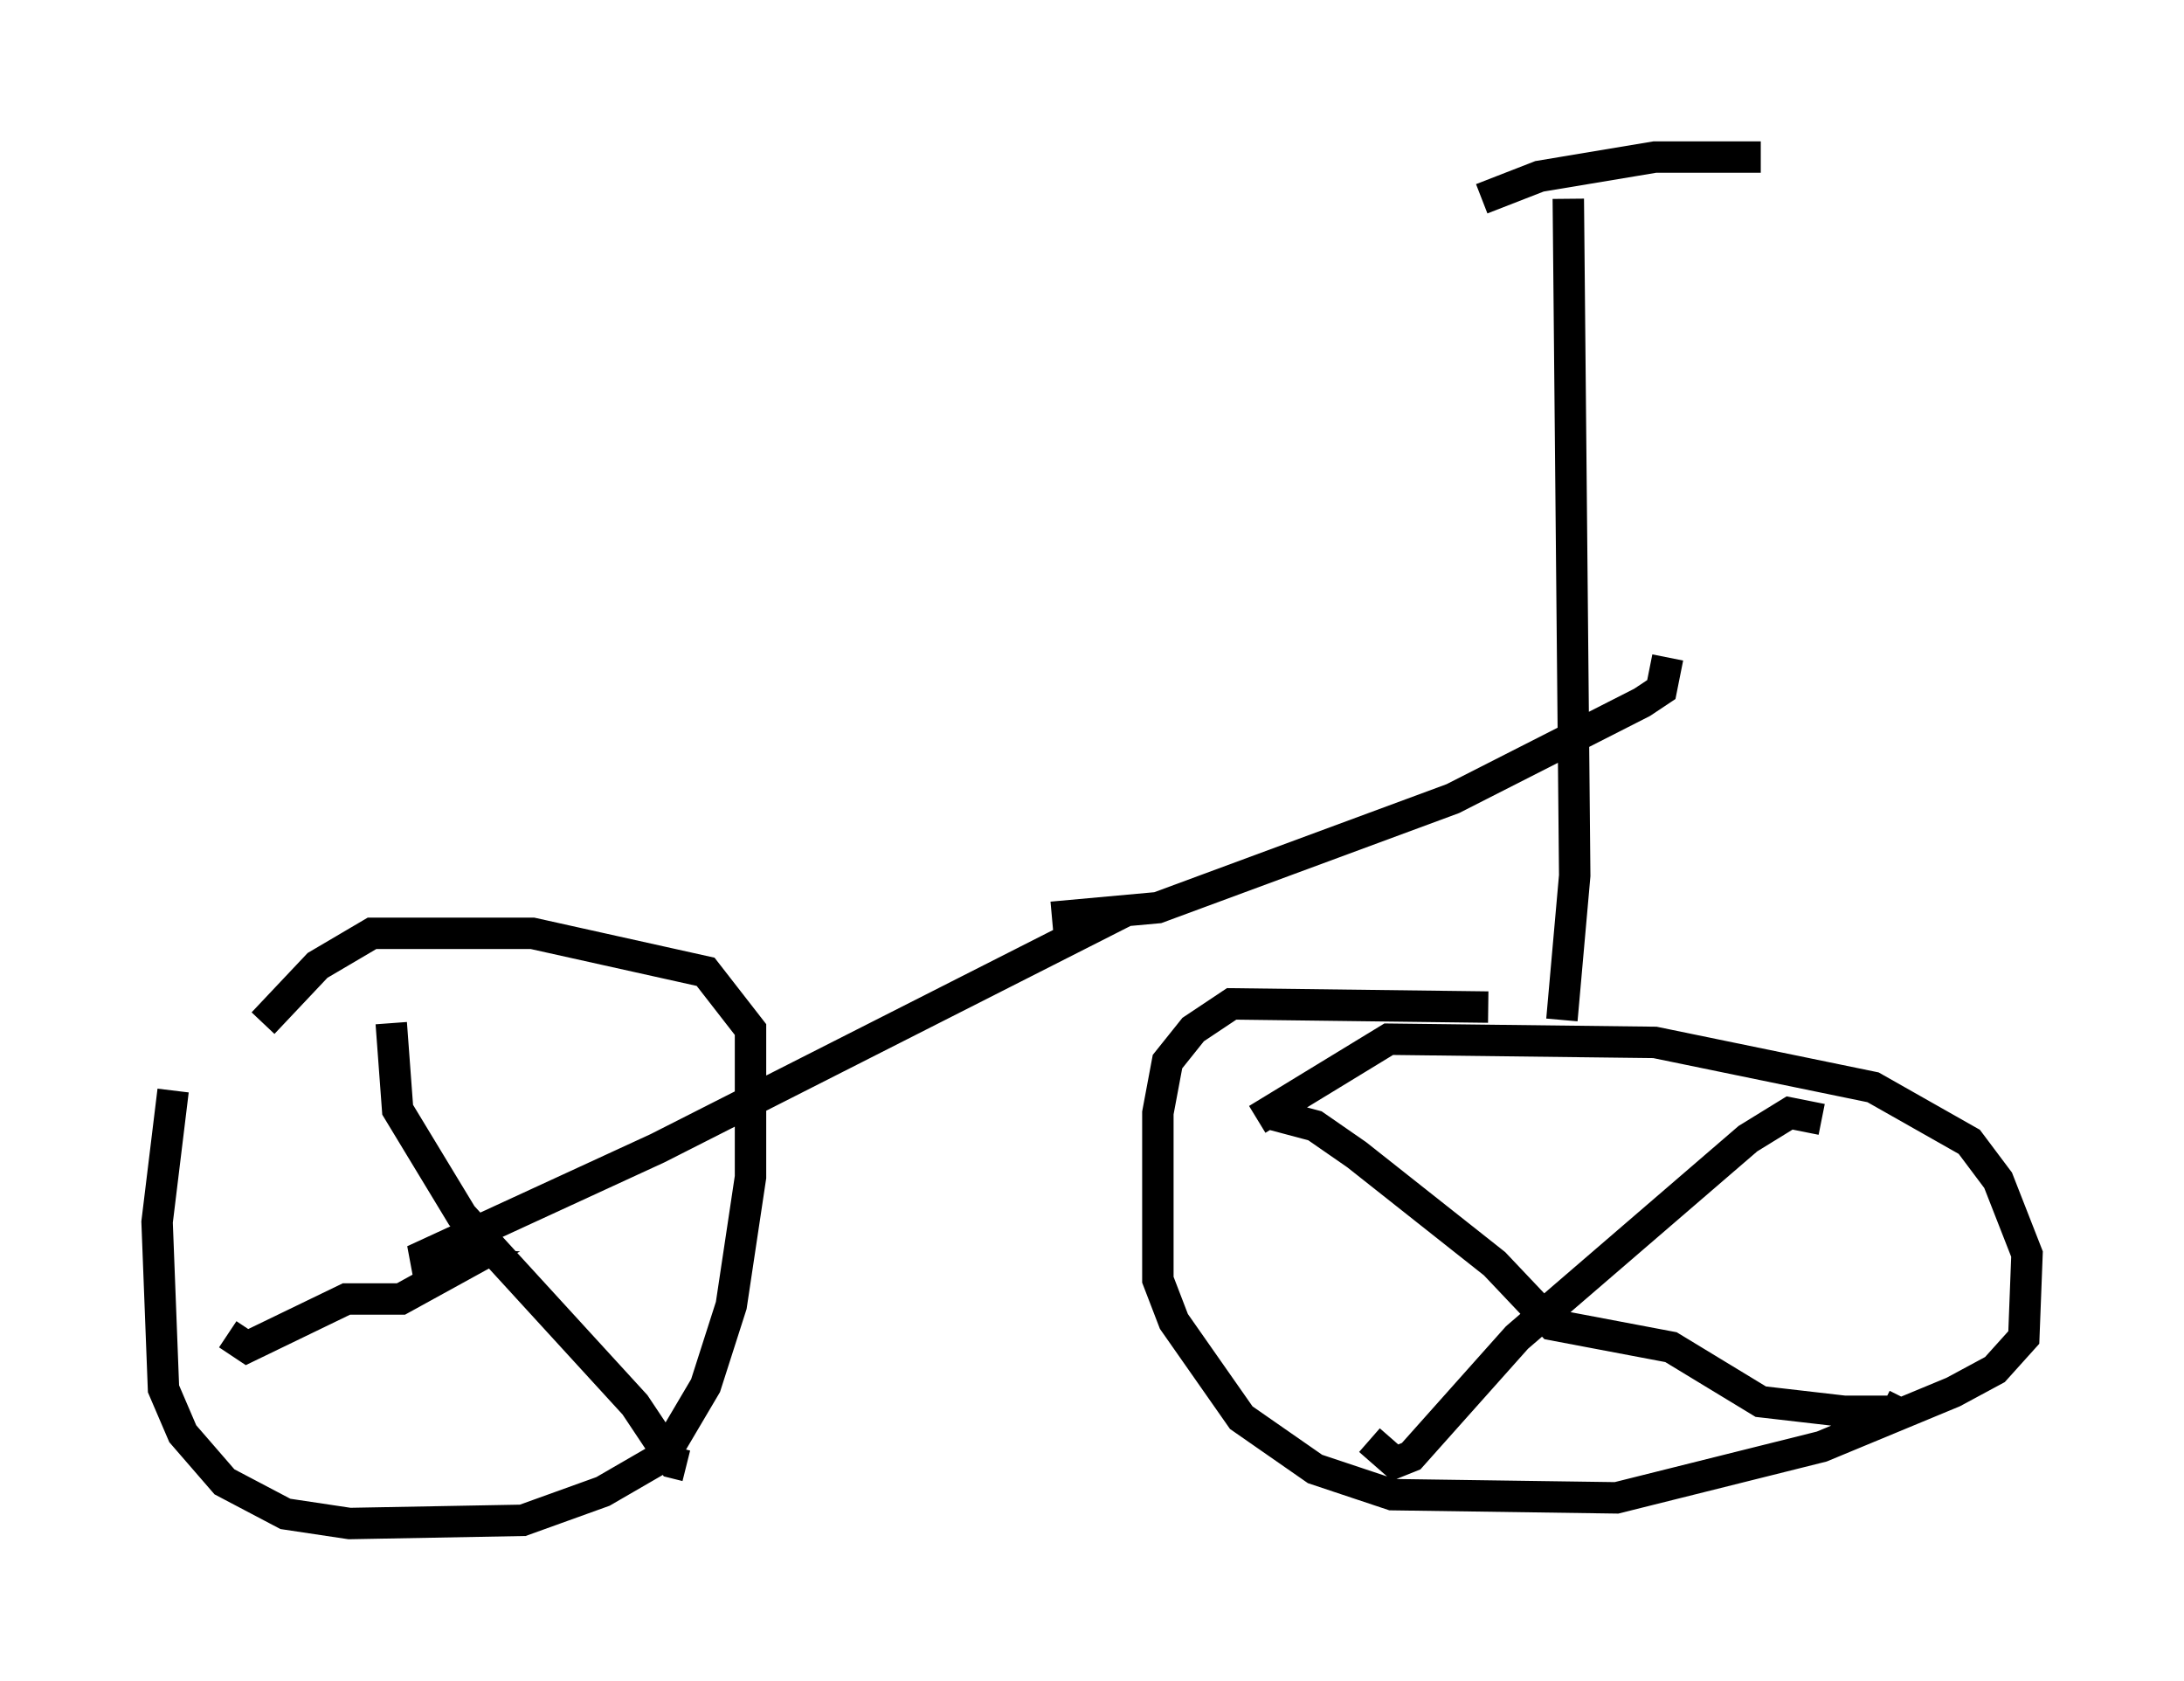 <?xml version="1.0" encoding="utf-8" ?>
<svg baseProfile="full" height="53.488" version="1.1" width="69.515" xmlns="http://www.w3.org/2000/svg" xmlns:ev="http://www.w3.org/2001/xml-events" xmlns:xlink="http://www.w3.org/1999/xlink"><defs /><rect fill="white" height="53.488" width="69.515" x="0" y="0" /><path d="M6.429, 32.461 m-0.919, 2.246 l-0.51, 4.185 0.204, 5.308 l0.613, 1.429 1.327, 1.531 l1.94, 1.021 2.042, 0.306 l5.513, -0.102 2.552, -0.919 l1.94, -1.123 1.327, -2.246 l0.817, -2.552 0.613, -4.083 l0.0, -4.696 -1.429, -1.838 l-5.513, -1.225 -5.104, 0.0 l-1.735, 1.021 -1.735, 1.838 m-1.123, 9.902 l0.613, 0.408 3.165, -1.531 l1.735, 0.0 2.042, -1.123 l-1.633, -0.102 7.758, -3.573 l14.292, -7.248 -1.531, -0.102 m13.679, 2.858 l-8.167, -0.102 -1.225, 0.817 l-0.817, 1.021 -0.306, 1.633 l0.0, 5.308 0.51, 1.327 l2.144, 3.063 2.348, 1.633 l2.45, 0.817 7.146, 0.102 l6.533, -1.633 4.185, -1.735 l1.327, -0.715 0.919, -1.021 l0.102, -2.654 -0.919, -2.348 l-0.919, -1.225 -3.063, -1.735 l-6.942, -1.429 -8.473, -0.102 l-4.185, 2.552 m0.306, -0.204 l1.531, 0.408 1.327, 0.919 l4.39, 3.471 1.838, 1.94 l3.777, 0.715 2.858, 1.735 l2.654, 0.306 1.633, 0.0 l-0.408, -0.204 m-1.94, -9.086 l-1.021, -0.204 -1.327, 0.817 l-7.35, 6.329 -3.369, 3.777 l-0.51, 0.204 -0.817, -0.715 m-31.136, -13.271 l0.204, 2.756 2.042, 3.369 l5.513, 6.023 1.225, 1.838 l0.408, 0.102 m27.869, -14.19 l0.408, -4.594 -0.204, -21.54 m-16.436, 22.867 l3.369, -0.306 9.392, -3.471 l6.023, -3.063 0.613, -0.408 l0.204, -1.021 m-5.921, -14.598 l1.838, -0.715 3.675, -0.613 l3.369, 0.0 " fill="none" stroke="black" stroke-width="1" /></svg>